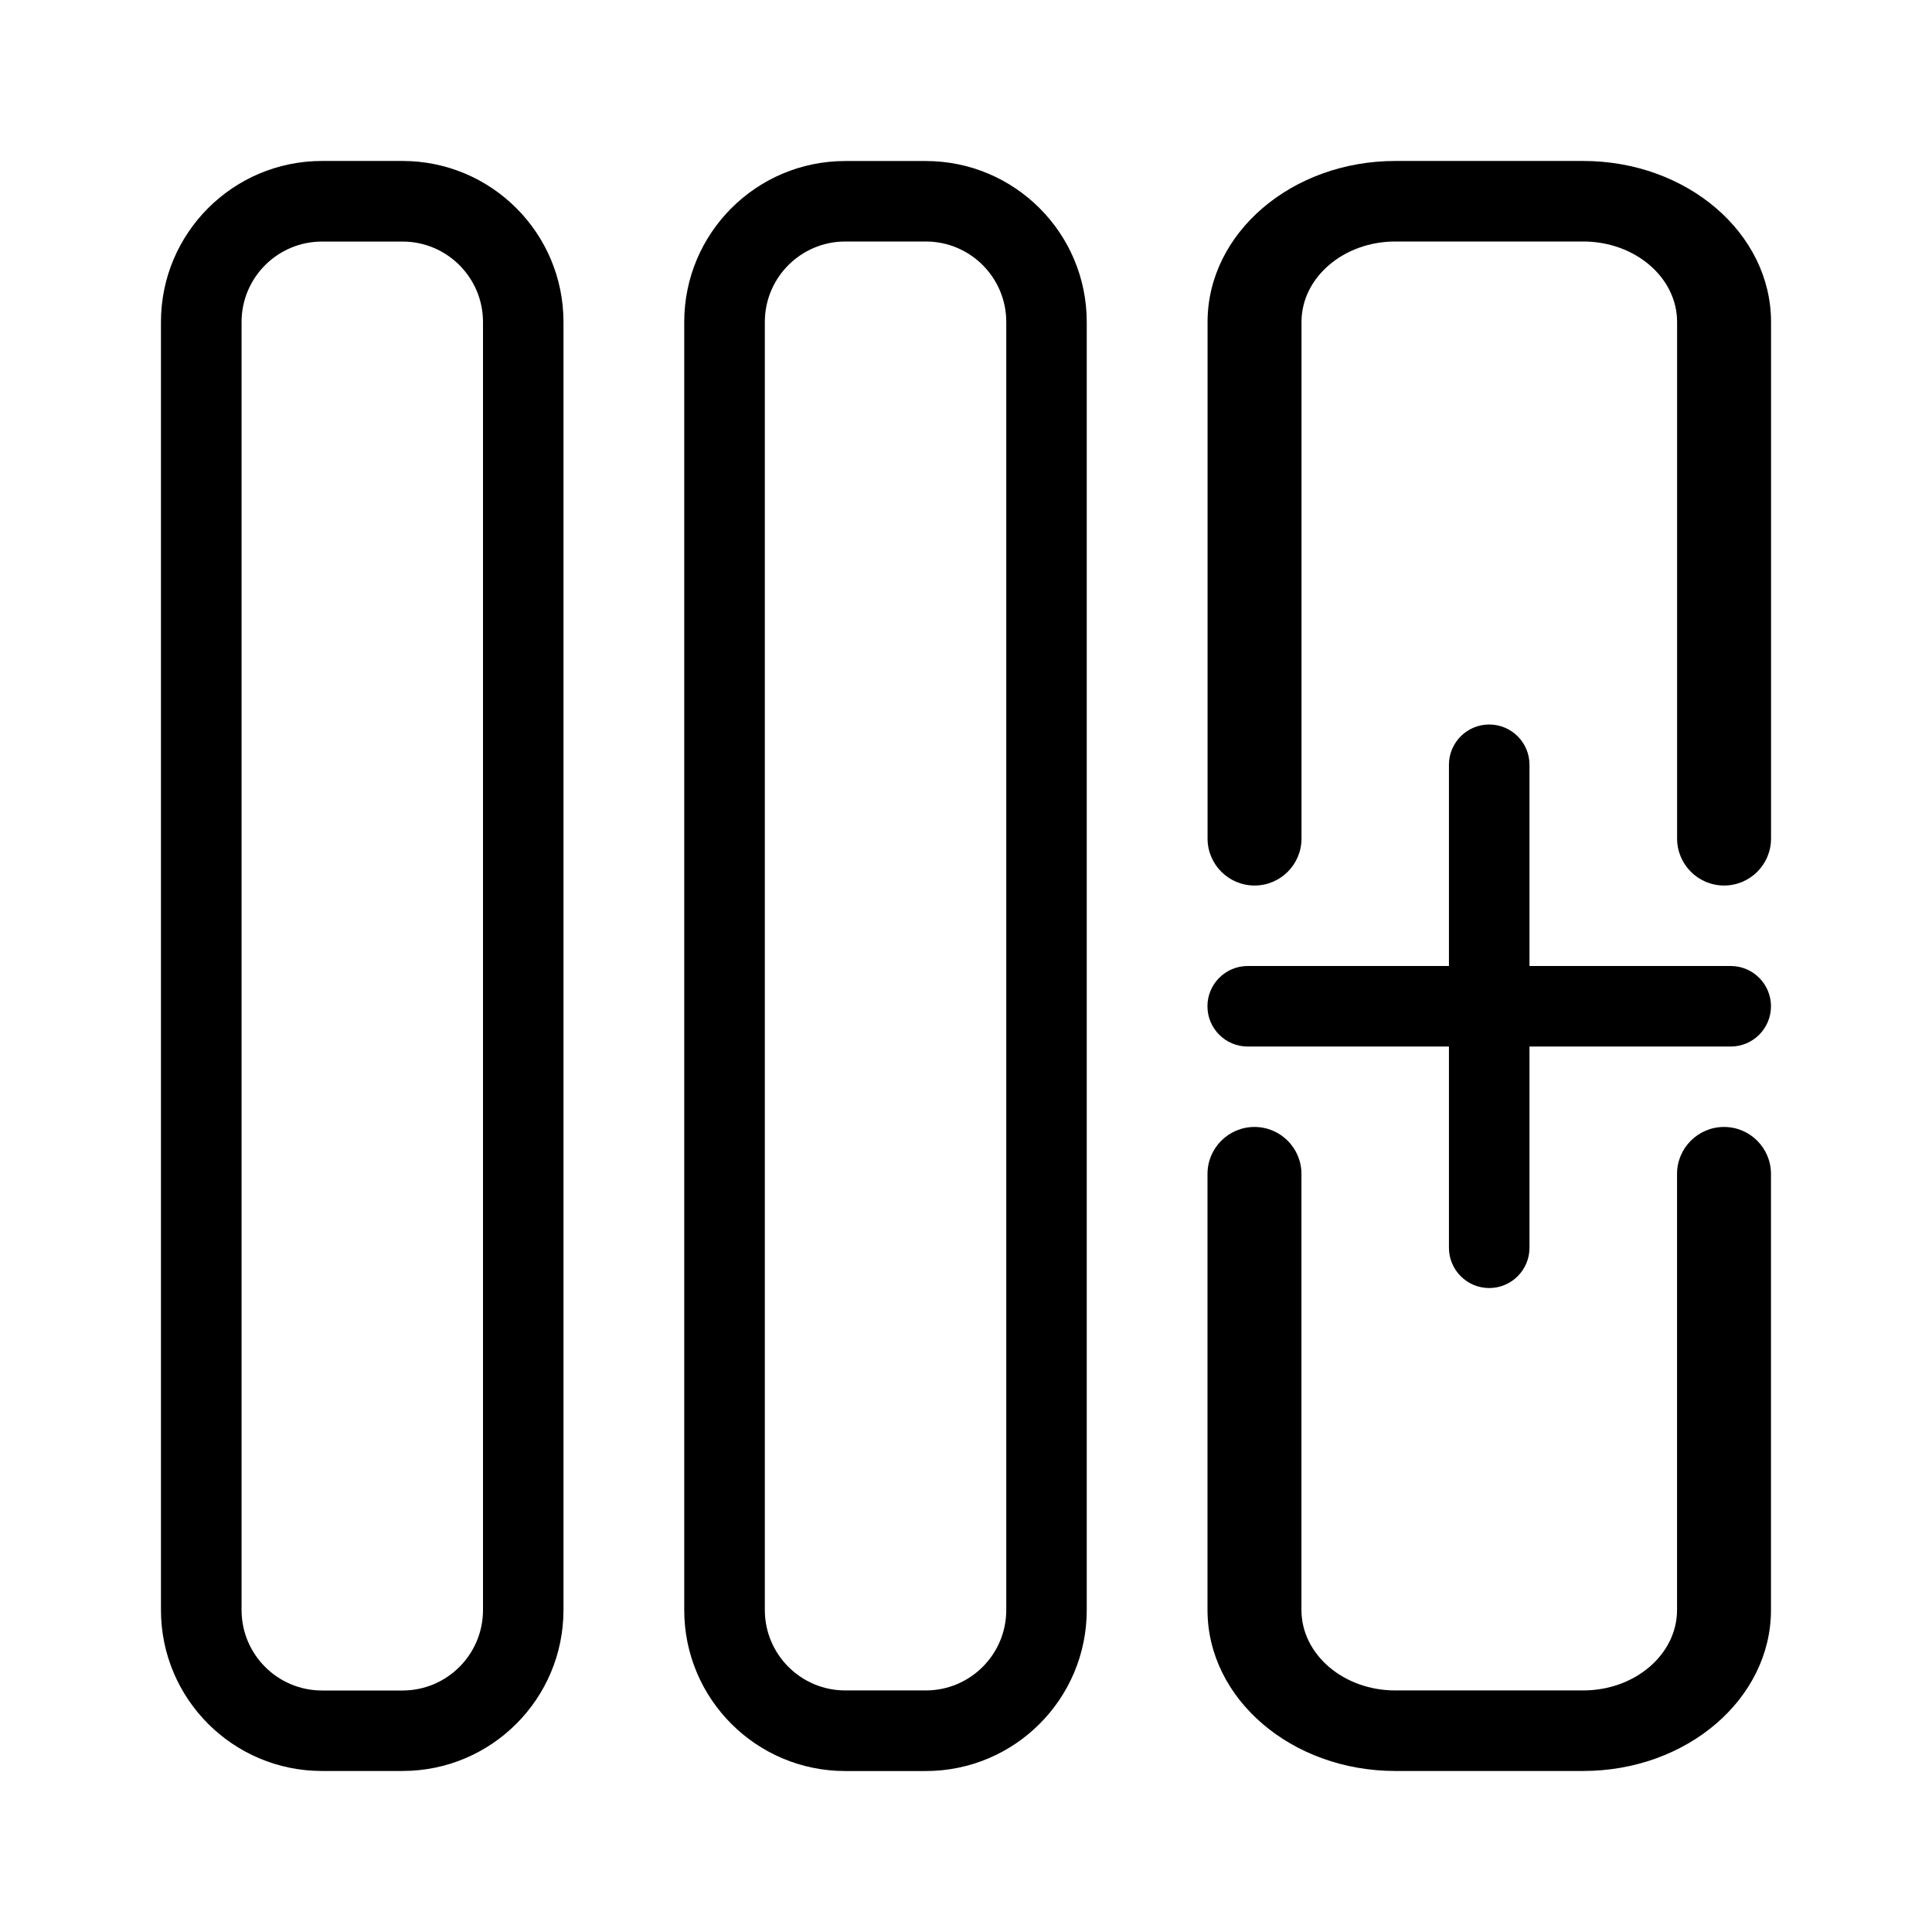 <svg viewBox="0 0 32 32" xmlns="http://www.w3.org/2000/svg">
    <path d="M9.333 5.333v21.333c0 1.473-1.194 2.667-2.667 2.667h-1.333c-1.473 0-2.667-1.194-2.667-2.667v-21.333c0-1.473 1.194-2.667 2.667-2.667h1.333c1.473 0 2.667 1.194 2.667 2.667zM8 26.667v-21.333c0-0.736-0.597-1.333-1.333-1.333h-1.333c-0.736 0-1.333 0.597-1.333 1.333v21.333c0 0.736 0.597 1.333 1.333 1.333h1.333c0.736 0 1.333-0.597 1.333-1.333z"></path>
    <path d="M15.333 2.667h-1.333c-1.473 0-2.667 1.194-2.667 2.667v21.333c0 1.473 1.194 2.667 2.667 2.667h1.333c1.473 0 2.667-1.194 2.667-2.667v-21.333c0-1.473-1.194-2.667-2.667-2.667zM16.667 5.333v21.333c0 0.736-0.597 1.333-1.333 1.333h-1.333c-0.736 0-1.333-0.597-1.333-1.333v-21.333c0-0.736 0.597-1.333 1.333-1.333h1.333c0.736 0 1.333 0.597 1.333 1.333z"></path>
    <path d="M25.333 12.667v3.333h3.333c0.368 0 0.667 0.299 0.667 0.667s-0.299 0.667-0.667 0.667h-3.333v3.333c0 0.368-0.299 0.667-0.667 0.667s-0.667-0.299-0.667-0.667v-3.333h-3.333c-0.368 0-0.667-0.299-0.667-0.667s0.299-0.667 0.667-0.667h3.333v-3.333c0-0.368 0.299-0.667 0.667-0.667s0.667 0.298 0.667 0.667z"></path>
    <path d="M27.778 13.889c0 0.429 0.348 0.778 0.778 0.778s0.778-0.348 0.778-0.778v-8.556c0-1.473-1.393-2.667-3.111-2.667h-3.111c-1.718 0-3.111 1.194-3.111 2.667v8.556c0 0.429 0.348 0.778 0.778 0.778s0.778-0.348 0.778-0.778v-8.556c0-0.736 0.696-1.333 1.555-1.333h3.111c0.859 0 1.555 0.597 1.555 1.333v8.556z"></path>
    <path d="M20 19.444c0-0.429 0.348-0.778 0.778-0.778s0.778 0.348 0.778 0.778v7.222c0 0.736 0.696 1.333 1.555 1.333h3.111c0.859 0 1.555-0.597 1.555-1.333v-7.222c0-0.429 0.348-0.778 0.778-0.778s0.778 0.348 0.778 0.778v7.222c0 1.473-1.393 2.667-3.111 2.667h-3.111c-1.718 0-3.111-1.194-3.111-2.667v-7.222z"></path>
</svg>
